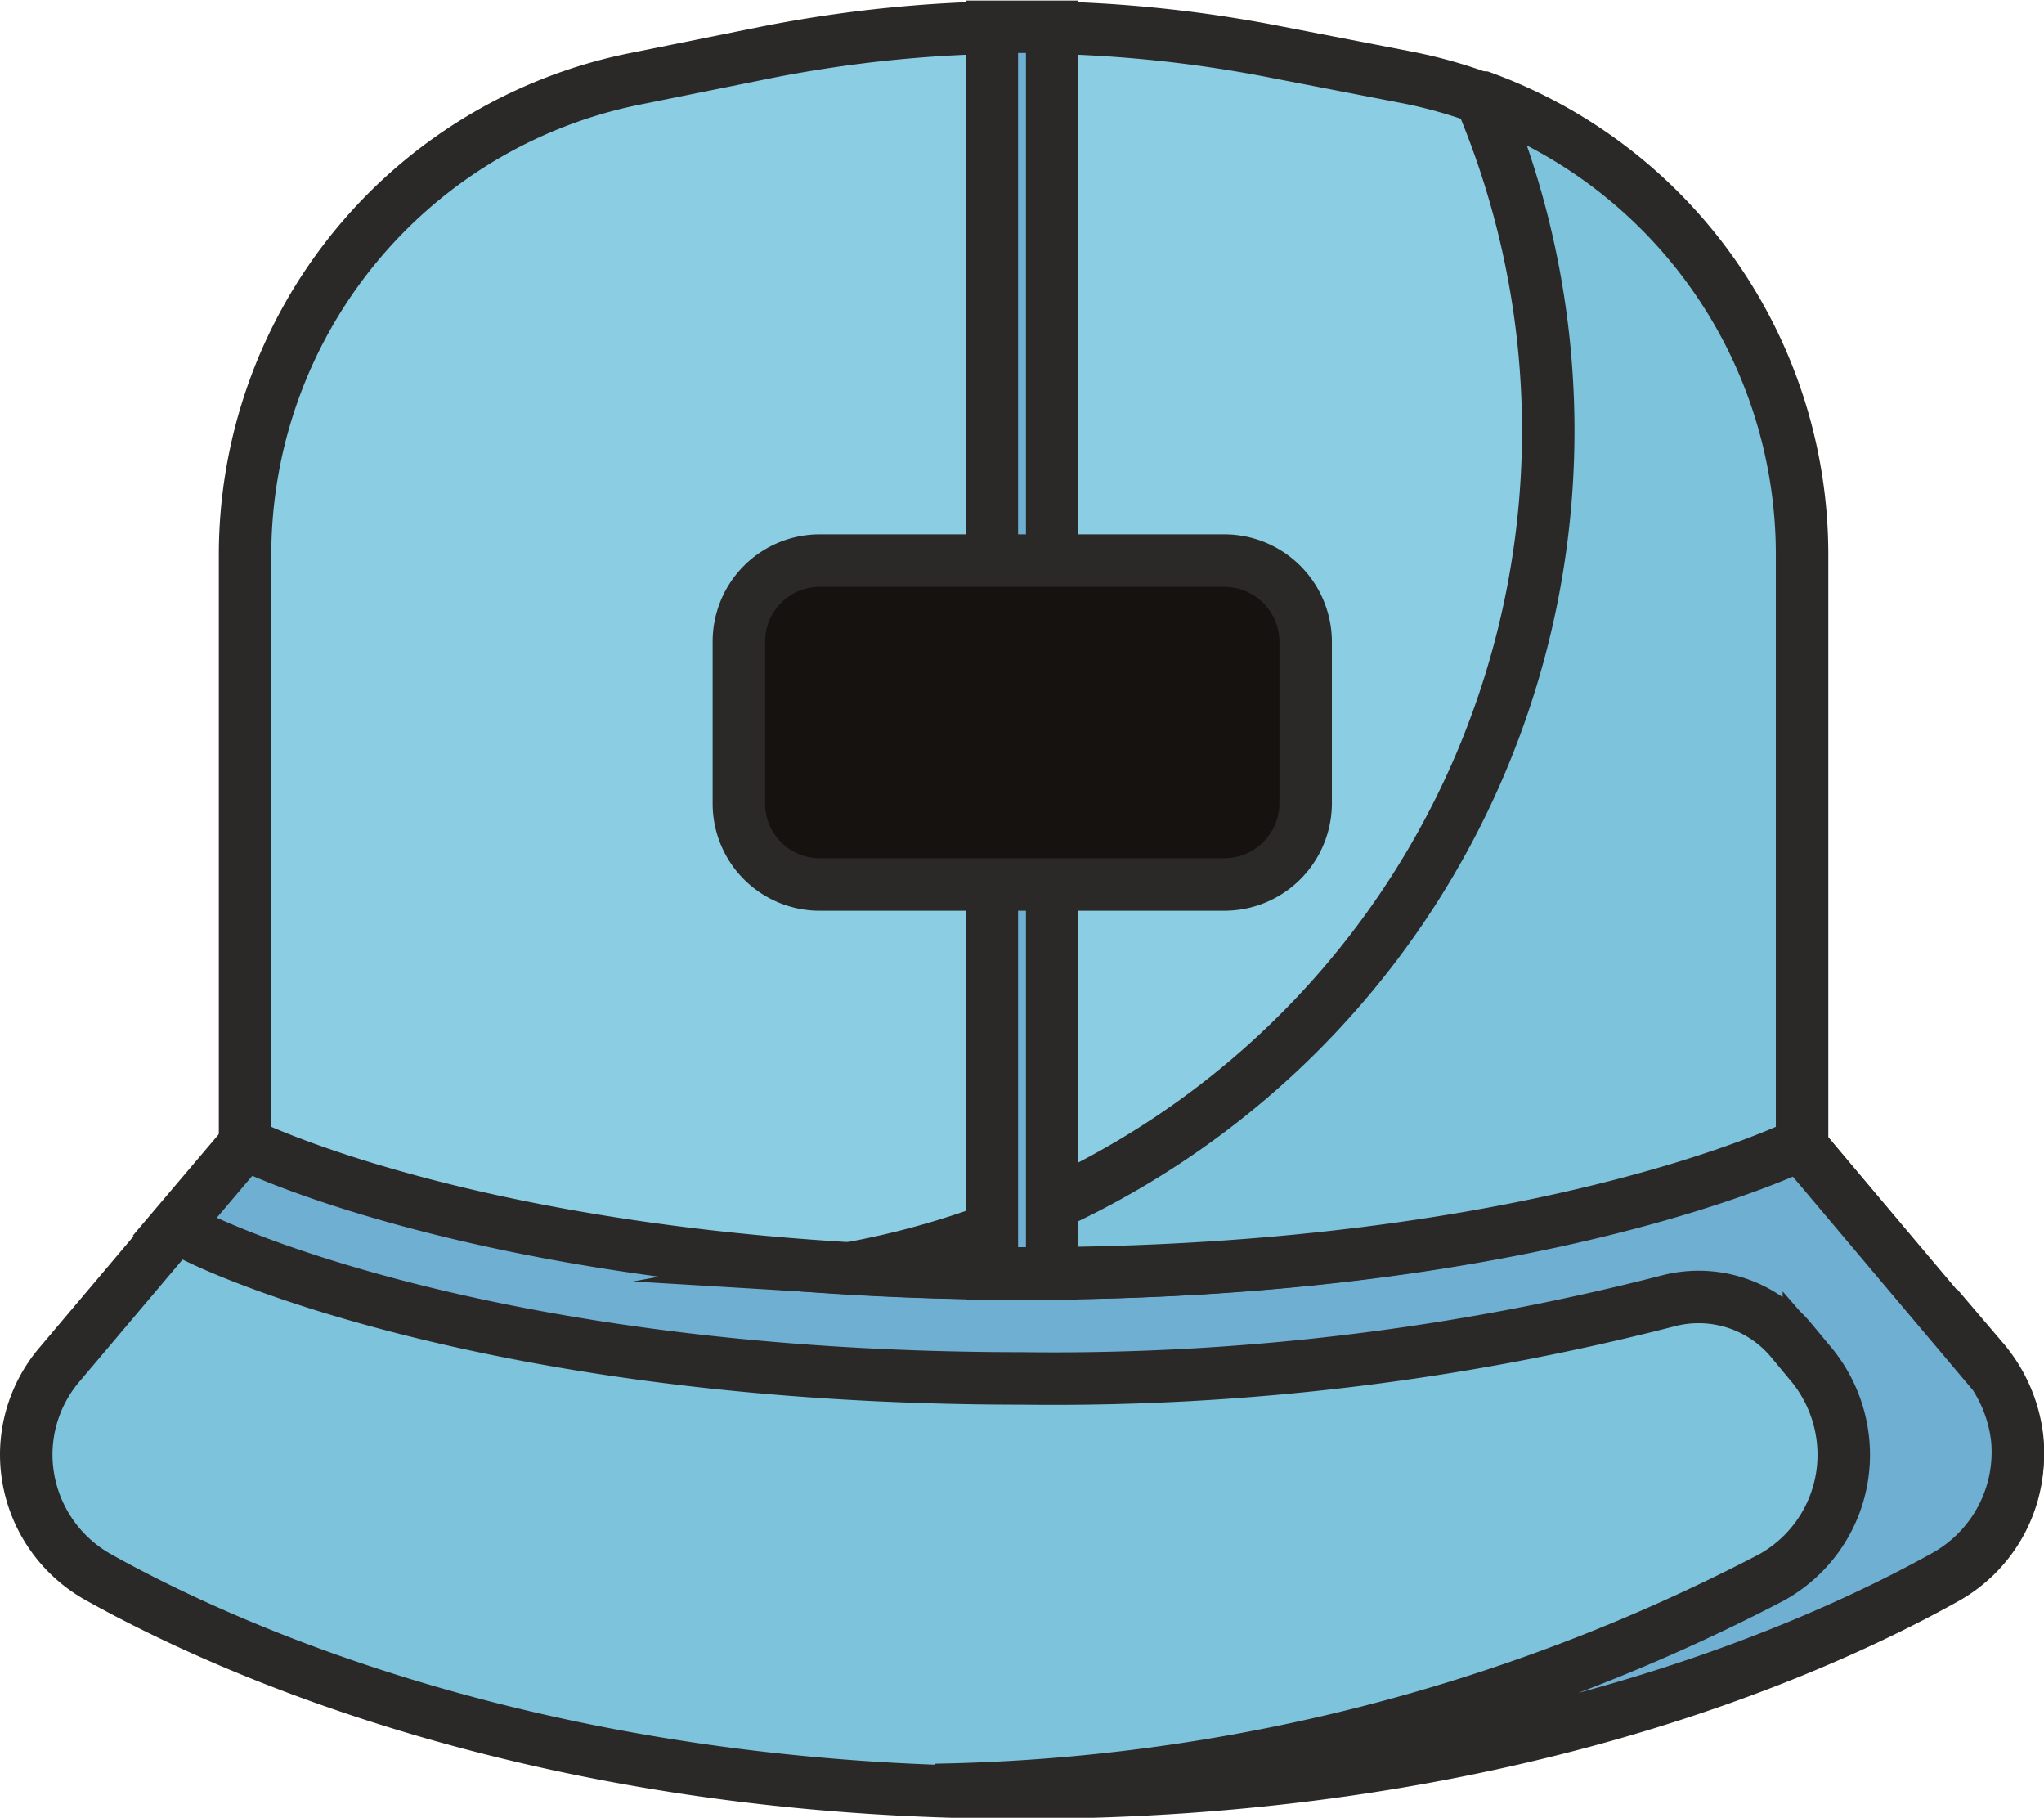 <svg xmlns="http://www.w3.org/2000/svg" viewBox="0 0 38.95 34.63"><defs><style>.bf50b7f9-df39-4db1-b207-8fa901e66ffc{fill:#7cc3db;}.a37852bc-ef20-44fc-88d9-a43869fa930b,.b1b7c342-d065-490d-b3de-70526fe2d1db,.b66057d5-dad3-4130-93b9-d1e36efaea65,.bf50b7f9-df39-4db1-b207-8fa901e66ffc{stroke:#2b2828;stroke-miterlimit:10;}.a37852bc-ef20-44fc-88d9-a43869fa930b{fill:#6fafd2;}.b66057d5-dad3-4130-93b9-d1e36efaea65{fill:#8bcee3;}.b1b7c342-d065-490d-b3de-70526fe2d1db{fill:#151210;}</style></defs><g id="a6054b65-476d-4e2e-b8bf-5170a3958380" data-name="Layer 2"><g id="fac6fa45-b2b0-43e2-9ca0-bb725681afbb" data-name="Layer 1"><path class="bf50b7f9-df39-4db1-b207-8fa901e66ffc" d="M34.29,21.79,37.82,26a2.65,2.65,0,0,1,.63,1.73,2.68,2.68,0,0,1-1.38,2.34c-2.53,1.41-8.52,4.08-17.59,4.08S4.41,31.46,1.88,30.05A2.68,2.68,0,0,1,.5,27.71,2.65,2.65,0,0,1,1.13,26l3.54-4.19Z"/><path class="a37852bc-ef20-44fc-88d9-a43869fa930b" d="M37.79,25.94l-3.5-4.15H4.67L3.33,23.37l.44.21c.22.11,5.48,2.68,15.71,2.68a47,47,0,0,0,12.28-1.47,2.3,2.3,0,0,1,2.37.74l.34.41a2.71,2.71,0,0,1,.65,1.5,2.67,2.67,0,0,1-1.36,2.61A35.71,35.71,0,0,1,17.82,34.1c.54,0,1.09,0,1.66,0,9.07,0,15.06-2.67,17.59-4.08a2.7,2.7,0,0,0,1.37-2.61,2.79,2.79,0,0,0-.65-1.5Z"/><path class="b66057d5-dad3-4130-93b9-d1e36efaea65" d="M19.48,24.26c9.87,0,14.81-2.47,14.81-2.47V10.56a9.26,9.26,0,0,0-7.45-9.08L24.36,1a25.1,25.1,0,0,0-9.77,0l-2.48.5a9.25,9.25,0,0,0-7.44,9.08V21.79s4.93,2.47,14.81,2.47Z"/><path class="bf50b7f9-df39-4db1-b207-8fa901e66ffc" d="M28.21,1.86a16.22,16.22,0,0,1-12,22.3c1,.06,2.14.1,3.32.1,9.87,0,14.81-2.47,14.81-2.47V10.56a9.27,9.27,0,0,0-6.08-8.7Z"/><path class="a37852bc-ef20-44fc-88d9-a43869fa930b" d="M19.48,24.26h.57V15.81a.58.58,0,0,0-1.15,0v8.45Z"/><path class="a37852bc-ef20-44fc-88d9-a43869fa930b" d="M20.05,12.38V.51H18.9V12.38a.58.58,0,0,0,1.15,0Z"/><path class="b1b7c342-d065-490d-b3de-70526fe2d1db" d="M23.33,16.85H15.62a1.54,1.54,0,0,1-1.54-1.54V12.22a1.54,1.54,0,0,1,1.54-1.54h7.71a1.55,1.55,0,0,1,1.55,1.54v3.09A1.55,1.55,0,0,1,23.33,16.85Z"/></g></g></svg>